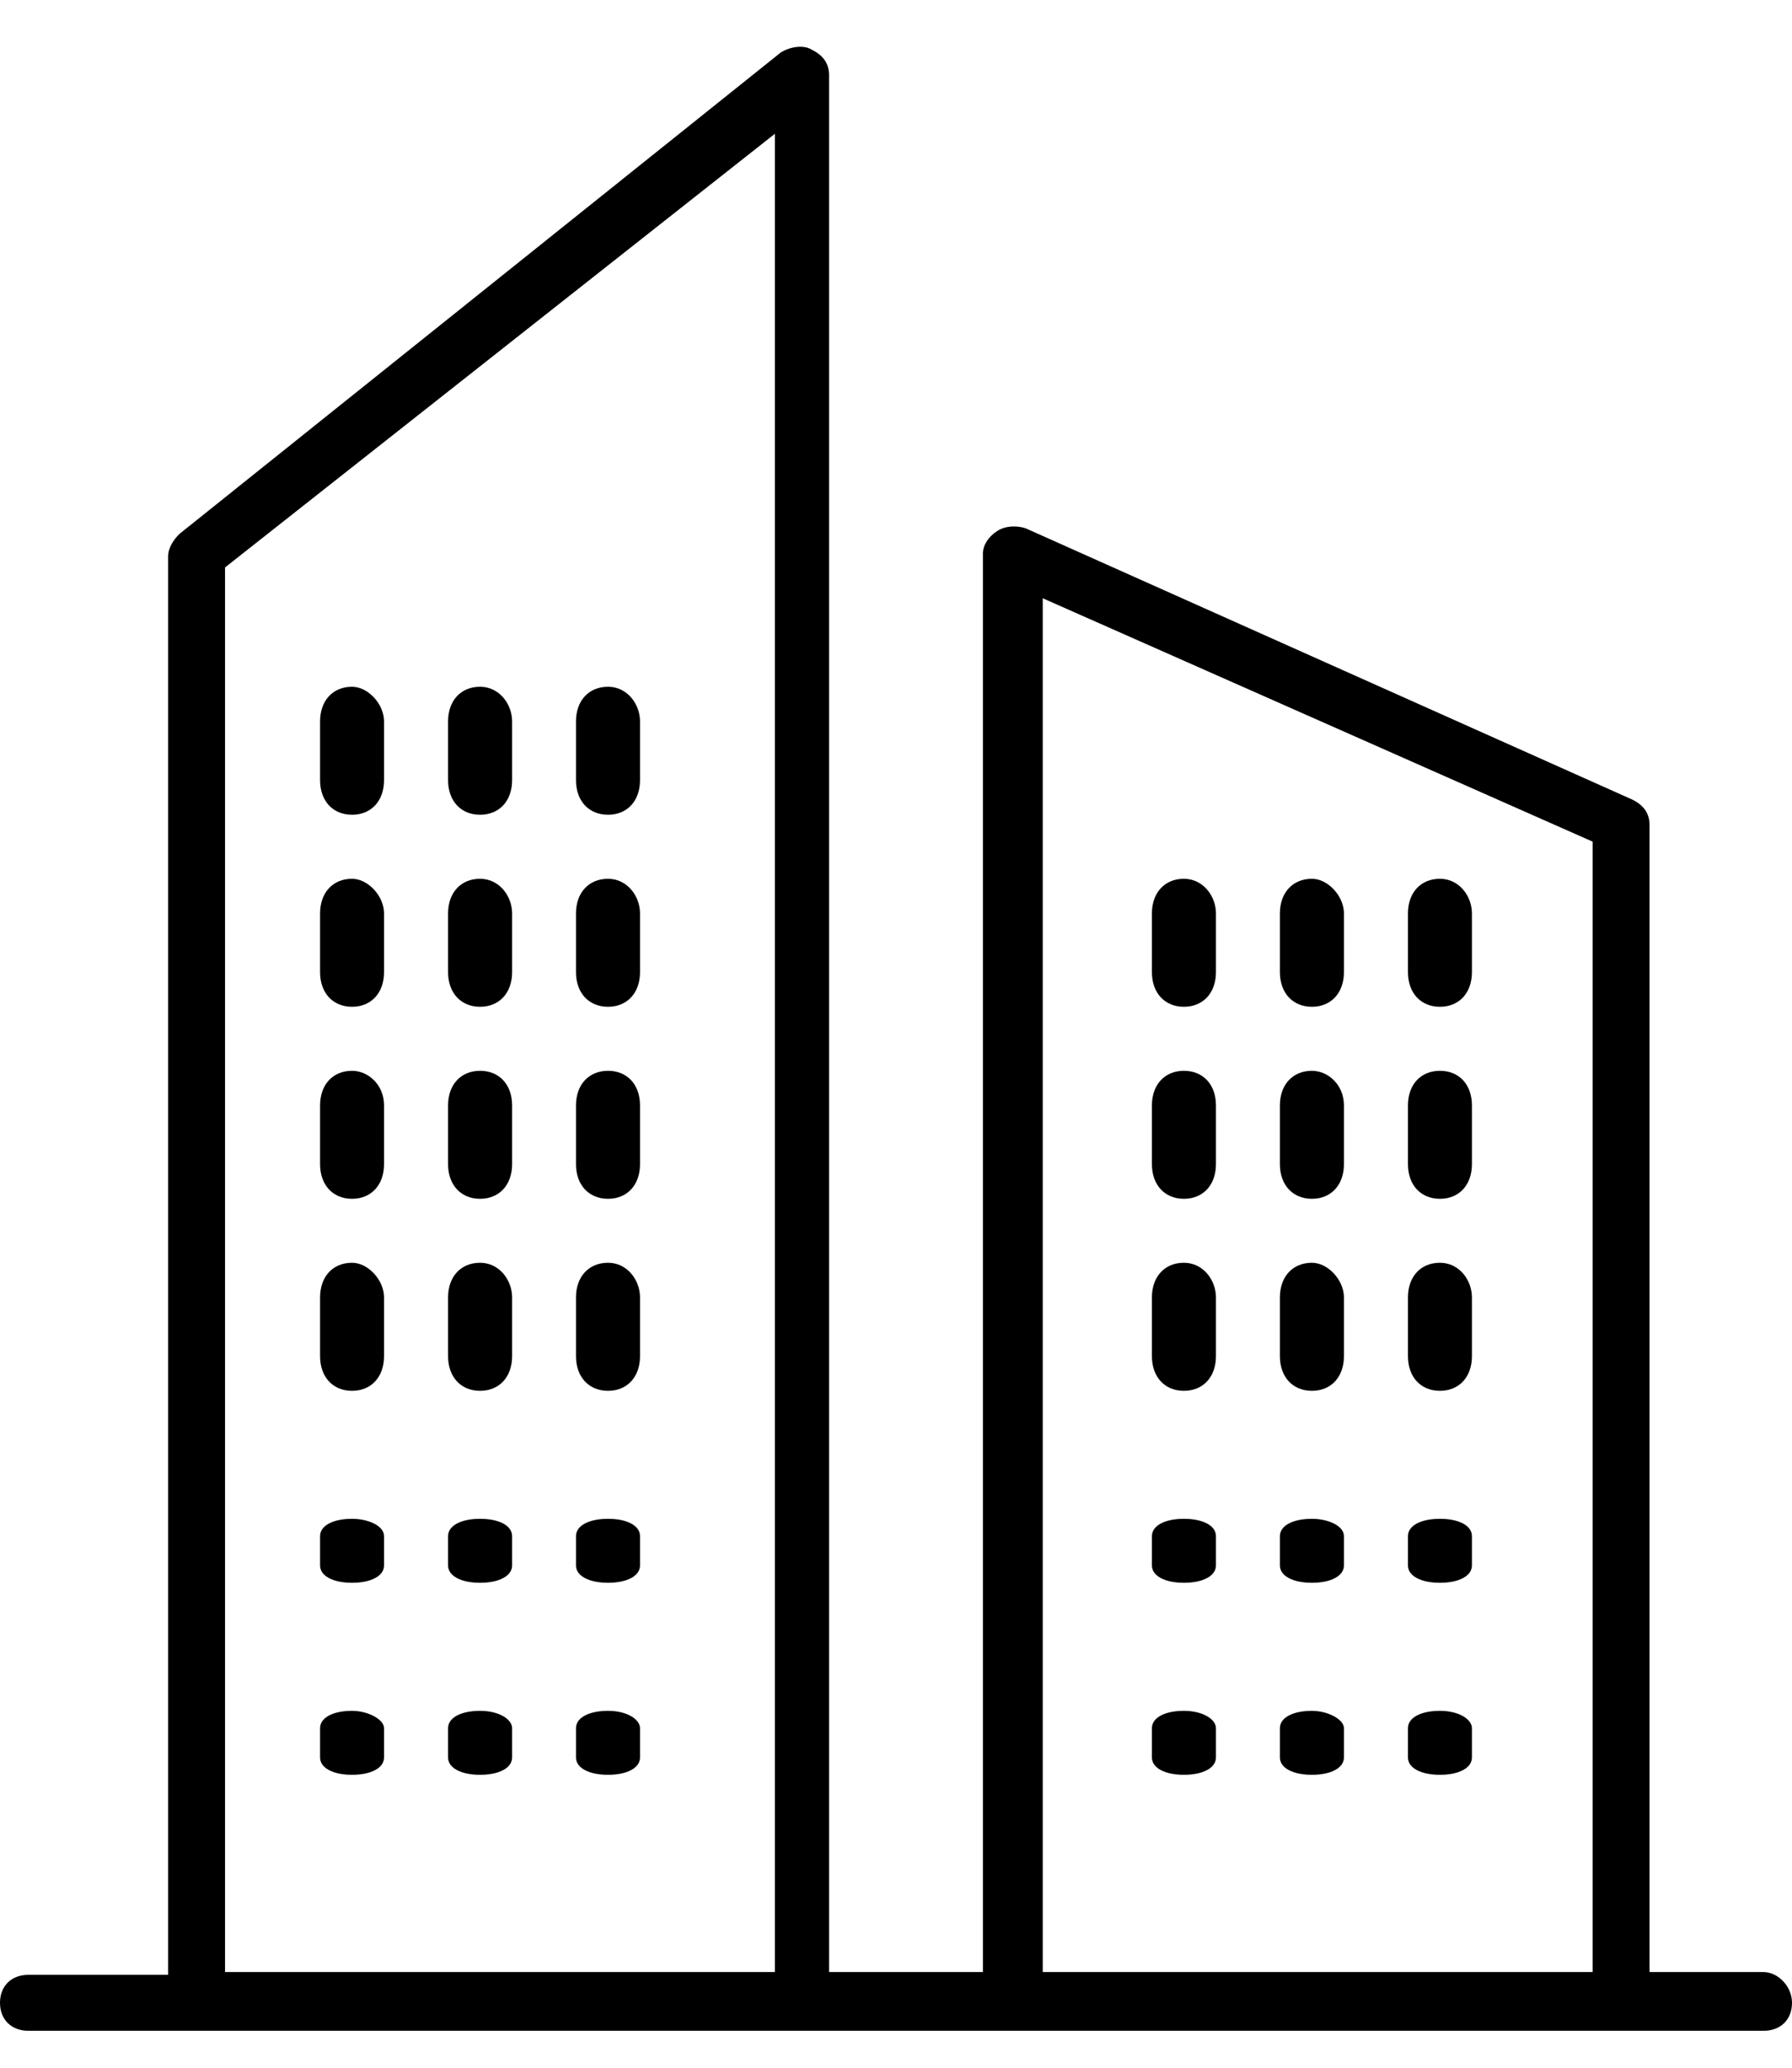 <svg width="26" height="30" viewBox="0 0 26 30" fill="none" xmlns="http://www.w3.org/2000/svg">
<path d="M5.108 12.75C4.829 12.75 4.644 12.951 4.644 13.252V14.105C4.644 14.406 4.829 14.607 5.108 14.607C5.386 14.607 5.572 14.406 5.572 14.105V13.252C5.572 13.001 5.34 12.75 5.108 12.75Z" fill="black"/>
<path d="M6.965 12.75C6.687 12.75 6.501 12.951 6.501 13.252V14.105C6.501 14.406 6.687 14.607 6.965 14.607C7.244 14.607 7.43 14.406 7.43 14.105V13.252C7.43 13.001 7.244 12.75 6.965 12.75Z" fill="black"/>
<path d="M8.822 12.75C8.543 12.75 8.357 12.951 8.357 13.252V14.105C8.357 14.406 8.543 14.607 8.822 14.607C9.1 14.607 9.286 14.406 9.286 14.105V13.252C9.286 13.001 9.1 12.75 8.822 12.75Z" fill="black"/>
<path d="M5.108 9.964C4.829 9.964 4.644 10.165 4.644 10.466V11.319C4.644 11.621 4.829 11.821 5.108 11.821C5.386 11.821 5.572 11.621 5.572 11.319V10.466C5.572 10.215 5.34 9.964 5.108 9.964Z" fill="black"/>
<path d="M6.965 9.964C6.687 9.964 6.501 10.165 6.501 10.466V11.319C6.501 11.621 6.687 11.821 6.965 11.821C7.244 11.821 7.43 11.621 7.43 11.319V10.466C7.43 10.215 7.244 9.964 6.965 9.964Z" fill="black"/>
<path d="M8.822 9.964C8.543 9.964 8.357 10.165 8.357 10.466V11.319C8.357 11.621 8.543 11.821 8.822 11.821C9.1 11.821 9.286 11.621 9.286 11.319V10.466C9.286 10.215 9.1 9.964 8.822 9.964Z" fill="black"/>
<path d="M5.108 15.536C4.829 15.536 4.644 15.736 4.644 16.038V16.891C4.644 17.192 4.829 17.393 5.108 17.393C5.386 17.393 5.572 17.192 5.572 16.891V16.038C5.572 15.736 5.34 15.536 5.108 15.536Z" fill="black"/>
<path d="M6.965 15.536C6.687 15.536 6.501 15.736 6.501 16.038V16.891C6.501 17.192 6.687 17.393 6.965 17.393C7.244 17.393 7.43 17.192 7.43 16.891V16.038C7.43 15.736 7.244 15.536 6.965 15.536Z" fill="black"/>
<path d="M8.822 15.536C8.543 15.536 8.357 15.736 8.357 16.038V16.891C8.357 17.192 8.543 17.393 8.822 17.393C9.1 17.393 9.286 17.192 9.286 16.891V16.038C9.286 15.736 9.1 15.536 8.822 15.536Z" fill="black"/>
<path d="M5.108 18.321C4.829 18.321 4.644 18.522 4.644 18.823V19.677C4.644 19.978 4.829 20.179 5.108 20.179C5.386 20.179 5.572 19.978 5.572 19.677V18.823C5.572 18.572 5.34 18.321 5.108 18.321Z" fill="black"/>
<path d="M6.965 18.321C6.687 18.321 6.501 18.522 6.501 18.823V19.677C6.501 19.978 6.687 20.179 6.965 20.179C7.244 20.179 7.43 19.978 7.43 19.677V18.823C7.43 18.572 7.244 18.321 6.965 18.321Z" fill="black"/>
<path d="M8.822 18.321C8.543 18.321 8.357 18.522 8.357 18.823V19.677C8.357 19.978 8.543 20.179 8.822 20.179C9.1 20.179 9.286 19.978 9.286 19.677V18.823C9.286 18.572 9.1 18.321 8.822 18.321Z" fill="black"/>
<path d="M5.108 22.036C4.829 22.036 4.644 22.136 4.644 22.287V22.713C4.644 22.864 4.829 22.964 5.108 22.964C5.386 22.964 5.572 22.864 5.572 22.713V22.287C5.572 22.136 5.34 22.036 5.108 22.036Z" fill="black"/>
<path d="M6.965 22.036C6.687 22.036 6.501 22.136 6.501 22.287V22.713C6.501 22.864 6.687 22.964 6.965 22.964C7.244 22.964 7.43 22.864 7.43 22.713V22.287C7.43 22.136 7.244 22.036 6.965 22.036Z" fill="black"/>
<path d="M8.822 22.036C8.543 22.036 8.357 22.136 8.357 22.287V22.713C8.357 22.864 8.543 22.964 8.822 22.964C9.1 22.964 9.286 22.864 9.286 22.713V22.287C9.286 22.136 9.1 22.036 8.822 22.036Z" fill="black"/>
<path d="M5.108 24.822C4.829 24.822 4.644 24.922 4.644 25.073V25.499C4.644 25.65 4.829 25.75 5.108 25.75C5.386 25.75 5.572 25.65 5.572 25.499V25.073C5.572 24.947 5.34 24.822 5.108 24.822Z" fill="black"/>
<path d="M6.965 24.822C6.687 24.822 6.501 24.922 6.501 25.073V25.499C6.501 25.65 6.687 25.75 6.965 25.75C7.244 25.75 7.43 25.65 7.43 25.499V25.073C7.43 24.947 7.244 24.822 6.965 24.822Z" fill="black"/>
<path d="M8.822 24.822C8.543 24.822 8.357 24.922 8.357 25.073V25.499C8.357 25.65 8.543 25.75 8.822 25.75C9.1 25.75 9.286 25.65 9.286 25.499V25.073C9.286 24.947 9.1 24.822 8.822 24.822Z" fill="black"/>
<path d="M17.177 12.75C16.899 12.75 16.713 12.951 16.713 13.252V14.105C16.713 14.406 16.899 14.607 17.177 14.607C17.456 14.607 17.642 14.406 17.642 14.105V13.252C17.642 13.001 17.456 12.75 17.177 12.75Z" fill="black"/>
<path d="M19.035 12.75C18.756 12.75 18.57 12.951 18.57 13.252V14.105C18.57 14.406 18.756 14.607 19.035 14.607C19.313 14.607 19.499 14.406 19.499 14.105V13.252C19.499 13.001 19.267 12.75 19.035 12.75Z" fill="black"/>
<path d="M20.892 12.75C20.613 12.75 20.428 12.951 20.428 13.252V14.105C20.428 14.406 20.613 14.607 20.892 14.607C21.171 14.607 21.356 14.406 21.356 14.105V13.252C21.356 13.001 21.171 12.75 20.892 12.75Z" fill="black"/>
<path d="M17.177 15.536C16.899 15.536 16.713 15.736 16.713 16.038V16.891C16.713 17.192 16.899 17.393 17.177 17.393C17.456 17.393 17.642 17.192 17.642 16.891V16.038C17.642 15.736 17.456 15.536 17.177 15.536Z" fill="black"/>
<path d="M19.035 15.536C18.756 15.536 18.57 15.736 18.57 16.038V16.891C18.57 17.192 18.756 17.393 19.035 17.393C19.313 17.393 19.499 17.192 19.499 16.891V16.038C19.499 15.736 19.267 15.536 19.035 15.536Z" fill="black"/>
<path d="M20.892 15.536C20.613 15.536 20.428 15.736 20.428 16.038V16.891C20.428 17.192 20.613 17.393 20.892 17.393C21.171 17.393 21.356 17.192 21.356 16.891V16.038C21.356 15.736 21.171 15.536 20.892 15.536Z" fill="black"/>
<path d="M17.177 18.321C16.899 18.321 16.713 18.522 16.713 18.823V19.677C16.713 19.978 16.899 20.179 17.177 20.179C17.456 20.179 17.642 19.978 17.642 19.677V18.823C17.642 18.572 17.456 18.321 17.177 18.321Z" fill="black"/>
<path d="M19.035 18.321C18.756 18.321 18.57 18.522 18.57 18.823V19.677C18.57 19.978 18.756 20.179 19.035 20.179C19.313 20.179 19.499 19.978 19.499 19.677V18.823C19.499 18.572 19.267 18.321 19.035 18.321Z" fill="black"/>
<path d="M20.892 18.321C20.613 18.321 20.428 18.522 20.428 18.823V19.677C20.428 19.978 20.613 20.179 20.892 20.179C21.171 20.179 21.356 19.978 21.356 19.677V18.823C21.356 18.572 21.171 18.321 20.892 18.321Z" fill="black"/>
<path d="M17.177 22.036C16.899 22.036 16.713 22.136 16.713 22.287V22.713C16.713 22.864 16.899 22.964 17.177 22.964C17.456 22.964 17.642 22.864 17.642 22.713V22.287C17.642 22.136 17.456 22.036 17.177 22.036Z" fill="black"/>
<path d="M19.035 22.036C18.756 22.036 18.57 22.136 18.57 22.287V22.713C18.57 22.864 18.756 22.964 19.035 22.964C19.313 22.964 19.499 22.864 19.499 22.713V22.287C19.499 22.136 19.267 22.036 19.035 22.036Z" fill="black"/>
<path d="M20.892 22.036C20.613 22.036 20.428 22.136 20.428 22.287V22.713C20.428 22.864 20.613 22.964 20.892 22.964C21.171 22.964 21.356 22.864 21.356 22.713V22.287C21.356 22.136 21.171 22.036 20.892 22.036Z" fill="black"/>
<path d="M17.177 24.822C16.899 24.822 16.713 24.922 16.713 25.073V25.499C16.713 25.65 16.899 25.75 17.177 25.75C17.456 25.75 17.642 25.65 17.642 25.499V25.073C17.642 24.947 17.456 24.822 17.177 24.822Z" fill="black"/>
<path d="M19.035 24.822C18.756 24.822 18.57 24.922 18.57 25.073V25.499C18.57 25.65 18.756 25.75 19.035 25.75C19.313 25.75 19.499 25.65 19.499 25.499V25.073C19.499 24.947 19.267 24.822 19.035 24.822Z" fill="black"/>
<path d="M20.892 24.822C20.613 24.822 20.428 24.922 20.428 25.073V25.499C20.428 25.65 20.613 25.75 20.892 25.75C21.171 25.75 21.356 25.65 21.356 25.499V25.073C21.356 24.947 21.171 24.822 20.892 24.822Z" fill="black"/>
<path d="M25.587 28.612H23.933V11.968C23.933 11.805 23.851 11.684 23.685 11.602L14.881 7.665C14.757 7.624 14.591 7.624 14.467 7.705C14.343 7.786 14.261 7.908 14.261 8.03V28.612H12.029V1.088C12.029 0.926 11.946 0.804 11.781 0.723C11.657 0.642 11.45 0.682 11.326 0.763L2.604 7.746C2.521 7.827 2.439 7.949 2.439 8.071V28.652H0.413C0.165 28.652 0 28.815 0 29.058C0 29.302 0.165 29.464 0.413 29.464H25.587C25.835 29.464 26 29.302 26 29.058C26 28.815 25.793 28.612 25.587 28.612ZM15.129 8.68L23.107 12.211V28.612H15.129V8.68ZM3.265 8.233L11.243 1.941V28.612H3.265V8.233Z" fill="black"/>
</svg>
